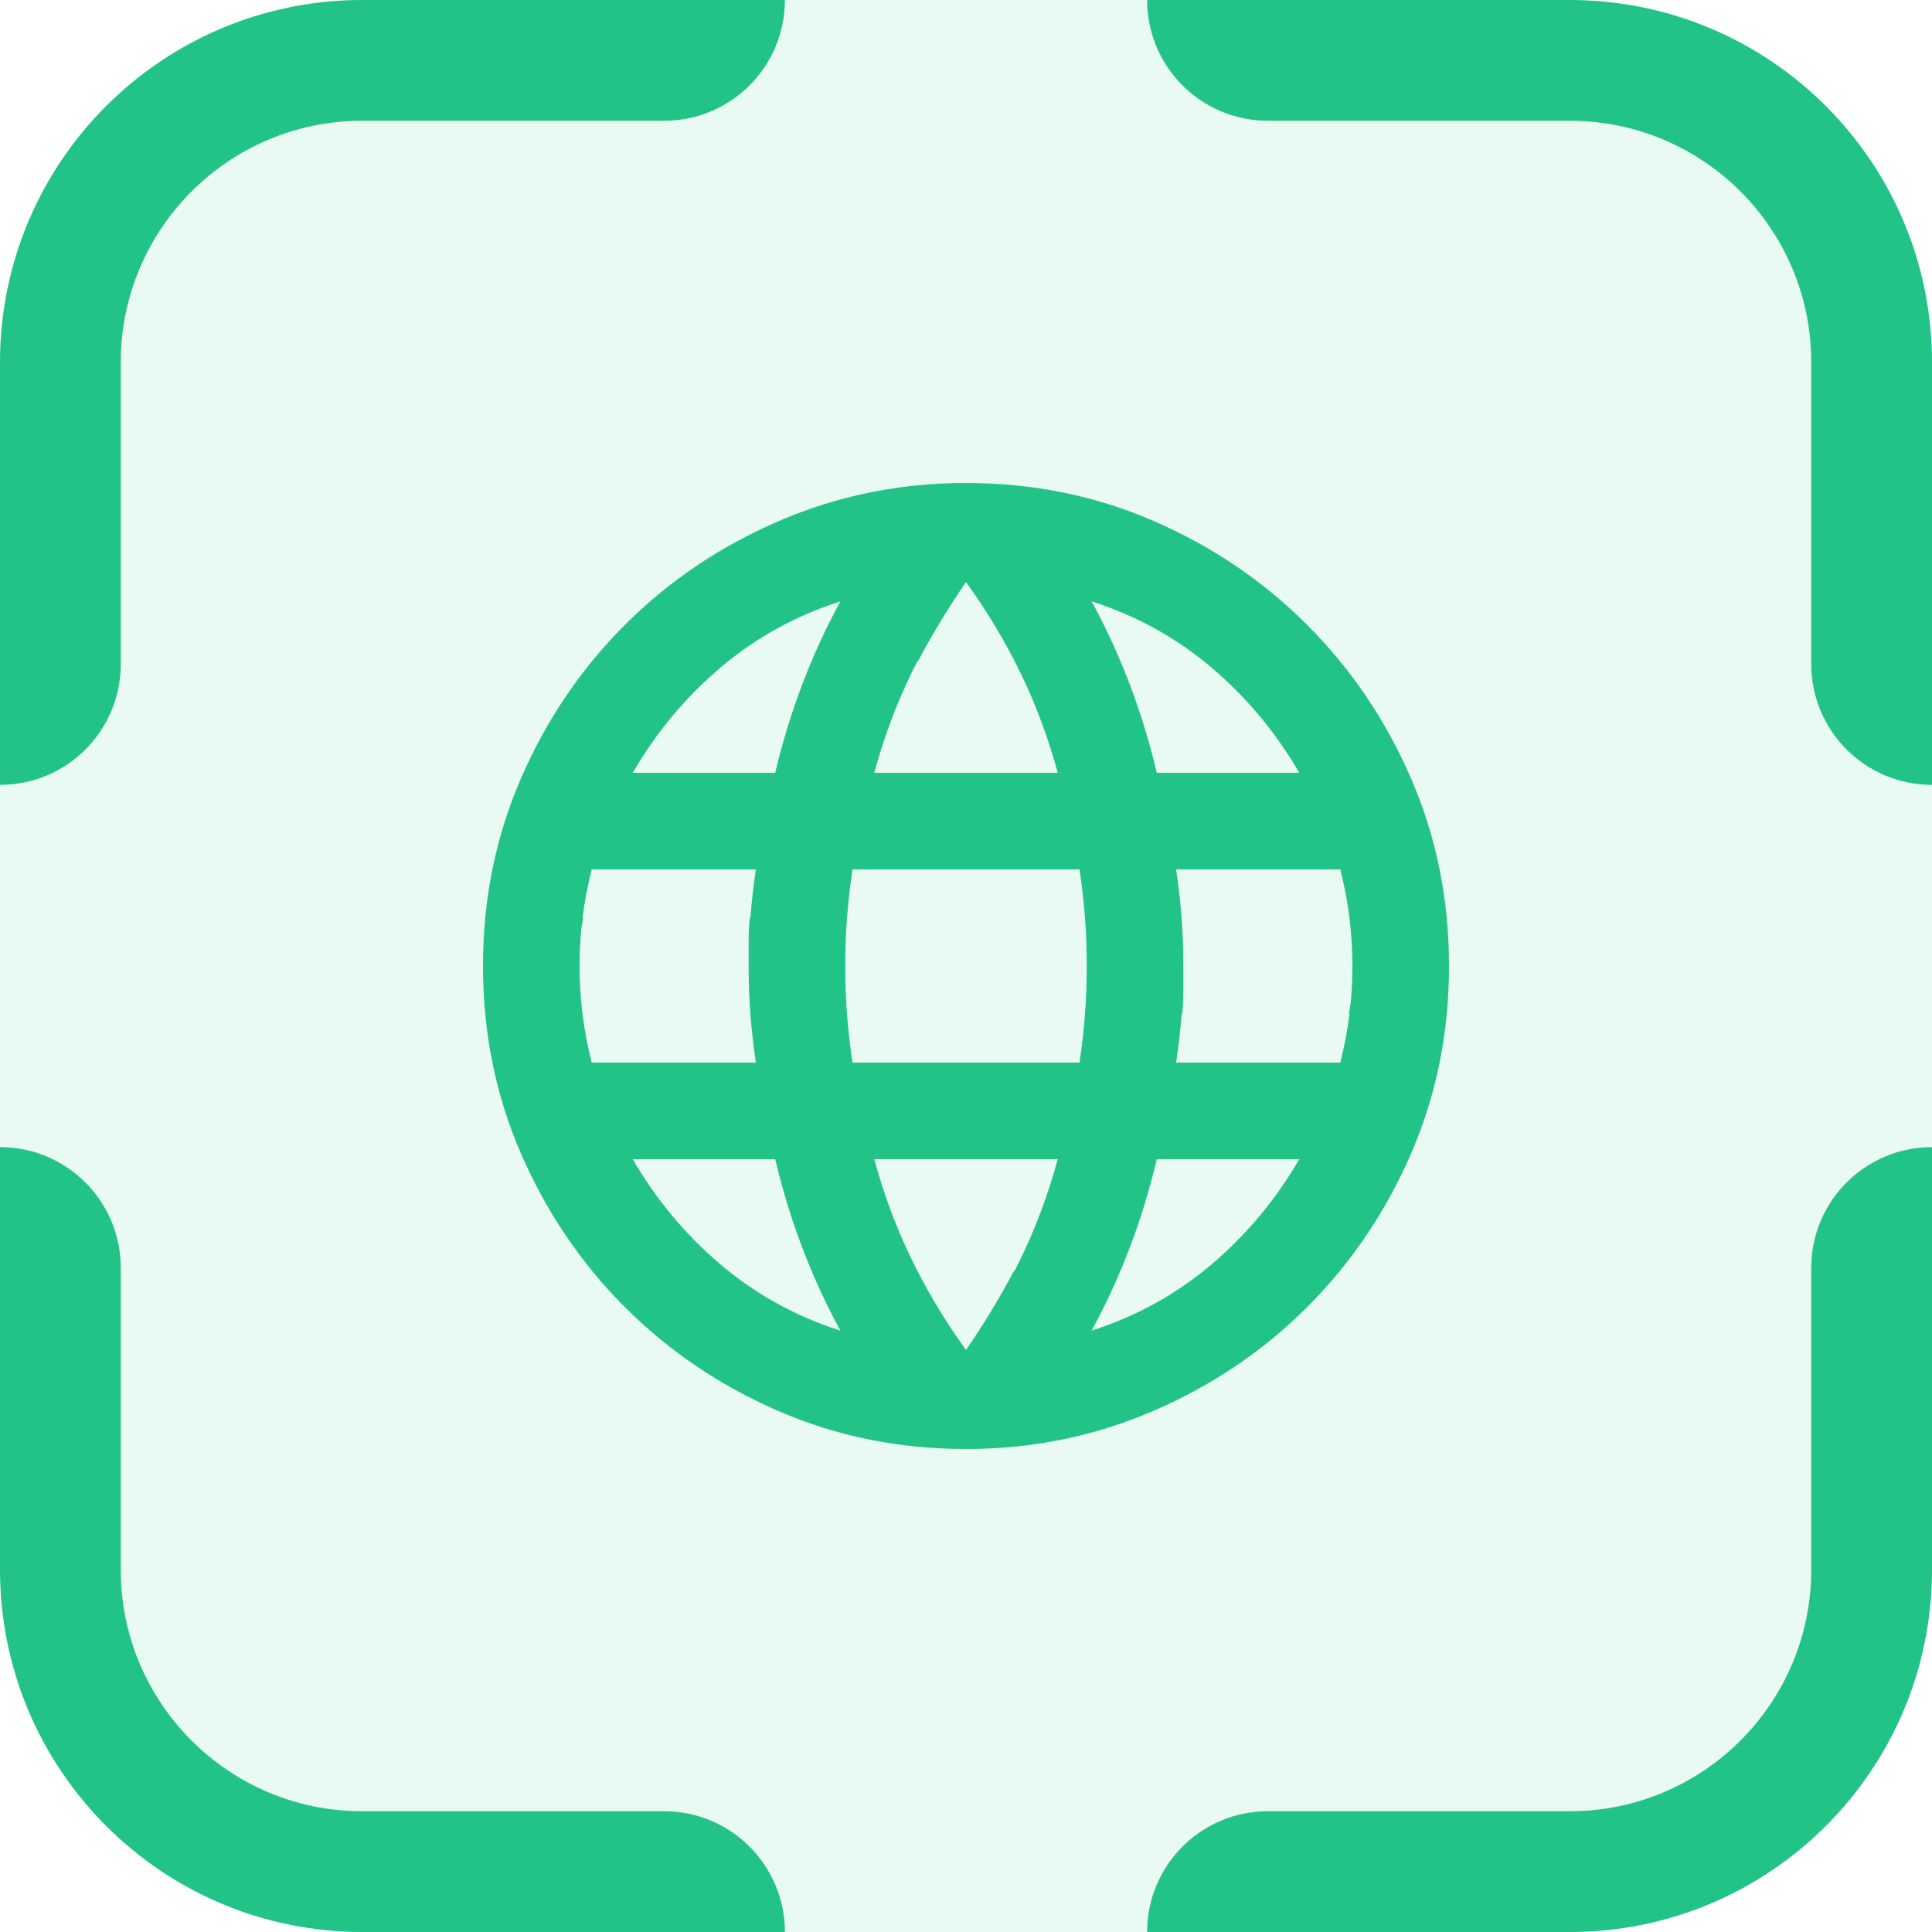 <svg width="32" height="32" viewBox="0 0 32 32" fill="none" xmlns="http://www.w3.org/2000/svg">
<rect width="32" height="32" rx="6" fill="#22C386" fill-opacity="0.1"/>
<path fill-rule="evenodd" clip-rule="evenodd" d="M6 32C2.686 32 0 29.314 0 26V19C1.105 19 2 19.895 2 21V26C2 28.209 3.791 30 6 30H11C12.105 30 13 30.895 13 32H6ZM32 19C30.895 19 30 19.895 30 21V26C30 28.209 28.209 30 26 30H21C19.895 30 19 30.895 19 32H26C29.314 32 32 29.314 32 26V19ZM19 0C19 1.105 19.895 2 21 2H26C28.209 2 30 3.791 30 6V11C30 12.105 30.895 13 32 13V6C32 2.686 29.314 0 26 0H19ZM0 13C1.105 13 2 12.105 2 11V6C2 3.791 3.791 2 6 2H11C12.105 2 13 1.105 13 0H6C2.686 0 0 2.686 0 6V13Z" fill="#22C386"/>
<path fill-rule="evenodd" clip-rule="evenodd" d="M10.337 21.637C9.617 20.913 9.048 20.071 8.63 19.11C8.21 18.143 8 17.107 8 16C8 14.893 8.21 13.857 8.63 12.89C9.05 11.923 9.623 11.077 10.35 10.35C11.077 9.623 11.927 9.05 12.9 8.63C13.873 8.21 14.907 8 16 8C17.107 8 18.143 8.21 19.11 8.63C20.077 9.05 20.923 9.623 21.65 10.35C22.377 11.077 22.95 11.923 23.37 12.89C23.79 13.857 24 14.893 24 16C24 17.107 23.79 18.143 23.37 19.11C22.95 20.077 22.377 20.923 21.65 21.65C20.923 22.377 20.073 22.95 19.1 23.37C18.127 23.79 17.093 24 16 24C14.893 24 13.857 23.79 12.89 23.37C11.929 22.953 11.087 22.383 10.363 21.663C10.358 21.659 10.354 21.654 10.35 21.65C10.346 21.646 10.341 21.642 10.337 21.637ZM13.29 20.67C13.47 21.143 13.68 21.6 13.92 22.04C13.873 22.025 13.827 22.009 13.781 21.994C13.091 21.754 12.474 21.402 11.93 20.94C11.857 20.878 11.787 20.815 11.717 20.751C11.231 20.3 10.818 19.783 10.48 19.2H12.84C12.96 19.707 13.11 20.197 13.29 20.67ZM12.43 16.81C12.45 17.07 12.48 17.333 12.52 17.6H9.8C9.733 17.333 9.683 17.07 9.65 16.81C9.646 16.777 9.642 16.745 9.638 16.712C9.613 16.482 9.6 16.245 9.6 16C9.6 15.797 9.609 15.6 9.626 15.408C9.635 15.34 9.646 15.27 9.66 15.2H9.649C9.649 15.197 9.65 15.193 9.65 15.19C9.683 14.93 9.733 14.667 9.8 14.4H12.52C12.48 14.667 12.45 14.93 12.43 15.19C12.43 15.193 12.43 15.197 12.429 15.2H12.42C12.407 15.333 12.4 15.463 12.4 15.59L12.4 16C12.4 16.28 12.41 16.55 12.43 16.81ZM16.8 21.059C16.834 20.993 16.867 20.927 16.9 20.86C17.153 20.34 17.36 19.787 17.52 19.2H14.48C14.62 19.713 14.796 20.201 15.007 20.663C15.037 20.73 15.068 20.795 15.1 20.86C15.322 21.315 15.579 21.755 15.872 22.179C15.914 22.24 15.957 22.3 16 22.36C16 22.36 16 22.36 16 22.36C16.147 22.147 16.287 21.93 16.42 21.71C16.553 21.49 16.68 21.267 16.8 21.04V21.059ZM17.88 17.6C17.92 17.333 17.95 17.07 17.97 16.81C17.99 16.55 18 16.28 18 16C18 15.72 17.99 15.45 17.97 15.19C17.95 14.93 17.92 14.667 17.88 14.4H14.12C14.08 14.667 14.05 14.93 14.03 15.19C14.01 15.45 14 15.72 14 16C14 16.245 14.008 16.482 14.023 16.712C14.025 16.745 14.027 16.777 14.03 16.81C14.05 17.07 14.08 17.333 14.12 17.6H17.88ZM17.52 12.8C17.36 12.213 17.153 11.66 16.9 11.14C16.647 10.62 16.347 10.12 16 9.64C15.853 9.853 15.713 10.07 15.58 10.29C15.447 10.51 15.32 10.733 15.2 10.96V10.941C15.166 11.007 15.133 11.073 15.1 11.14C14.847 11.66 14.64 12.213 14.48 12.8H17.52ZM19.571 16.8C19.57 16.803 19.57 16.807 19.57 16.81C19.55 17.07 19.52 17.333 19.48 17.6H22.2C22.267 17.333 22.317 17.07 22.35 16.81C22.35 16.807 22.351 16.803 22.351 16.8H22.34C22.354 16.73 22.365 16.66 22.374 16.592C22.391 16.4 22.4 16.203 22.4 16C22.4 15.72 22.383 15.45 22.35 15.19C22.317 14.93 22.267 14.667 22.2 14.4H19.48C19.515 14.633 19.542 14.864 19.562 15.092C19.565 15.125 19.567 15.158 19.57 15.19C19.59 15.45 19.6 15.72 19.6 16V16.41C19.6 16.537 19.593 16.667 19.58 16.8H19.571ZM12.84 12.8H10.48C10.867 12.133 11.35 11.553 11.93 11.06C12.51 10.567 13.173 10.2 13.92 9.96C13.68 10.4 13.47 10.857 13.29 11.33C13.11 11.803 12.96 12.293 12.84 12.8ZM20.07 11.06C20.65 11.553 21.133 12.133 21.52 12.8H19.16C19.04 12.293 18.89 11.803 18.71 11.33C18.699 11.3 18.687 11.271 18.676 11.241C18.504 10.8 18.305 10.373 18.08 9.96C18.827 10.2 19.49 10.567 20.07 11.06ZM19.16 19.2H21.52C21.133 19.867 20.65 20.447 20.07 20.94C19.49 21.433 18.827 21.8 18.08 22.04C18.32 21.6 18.53 21.143 18.71 20.67C18.89 20.197 19.04 19.707 19.16 19.2Z" fill="#22C386"/>
</svg>
